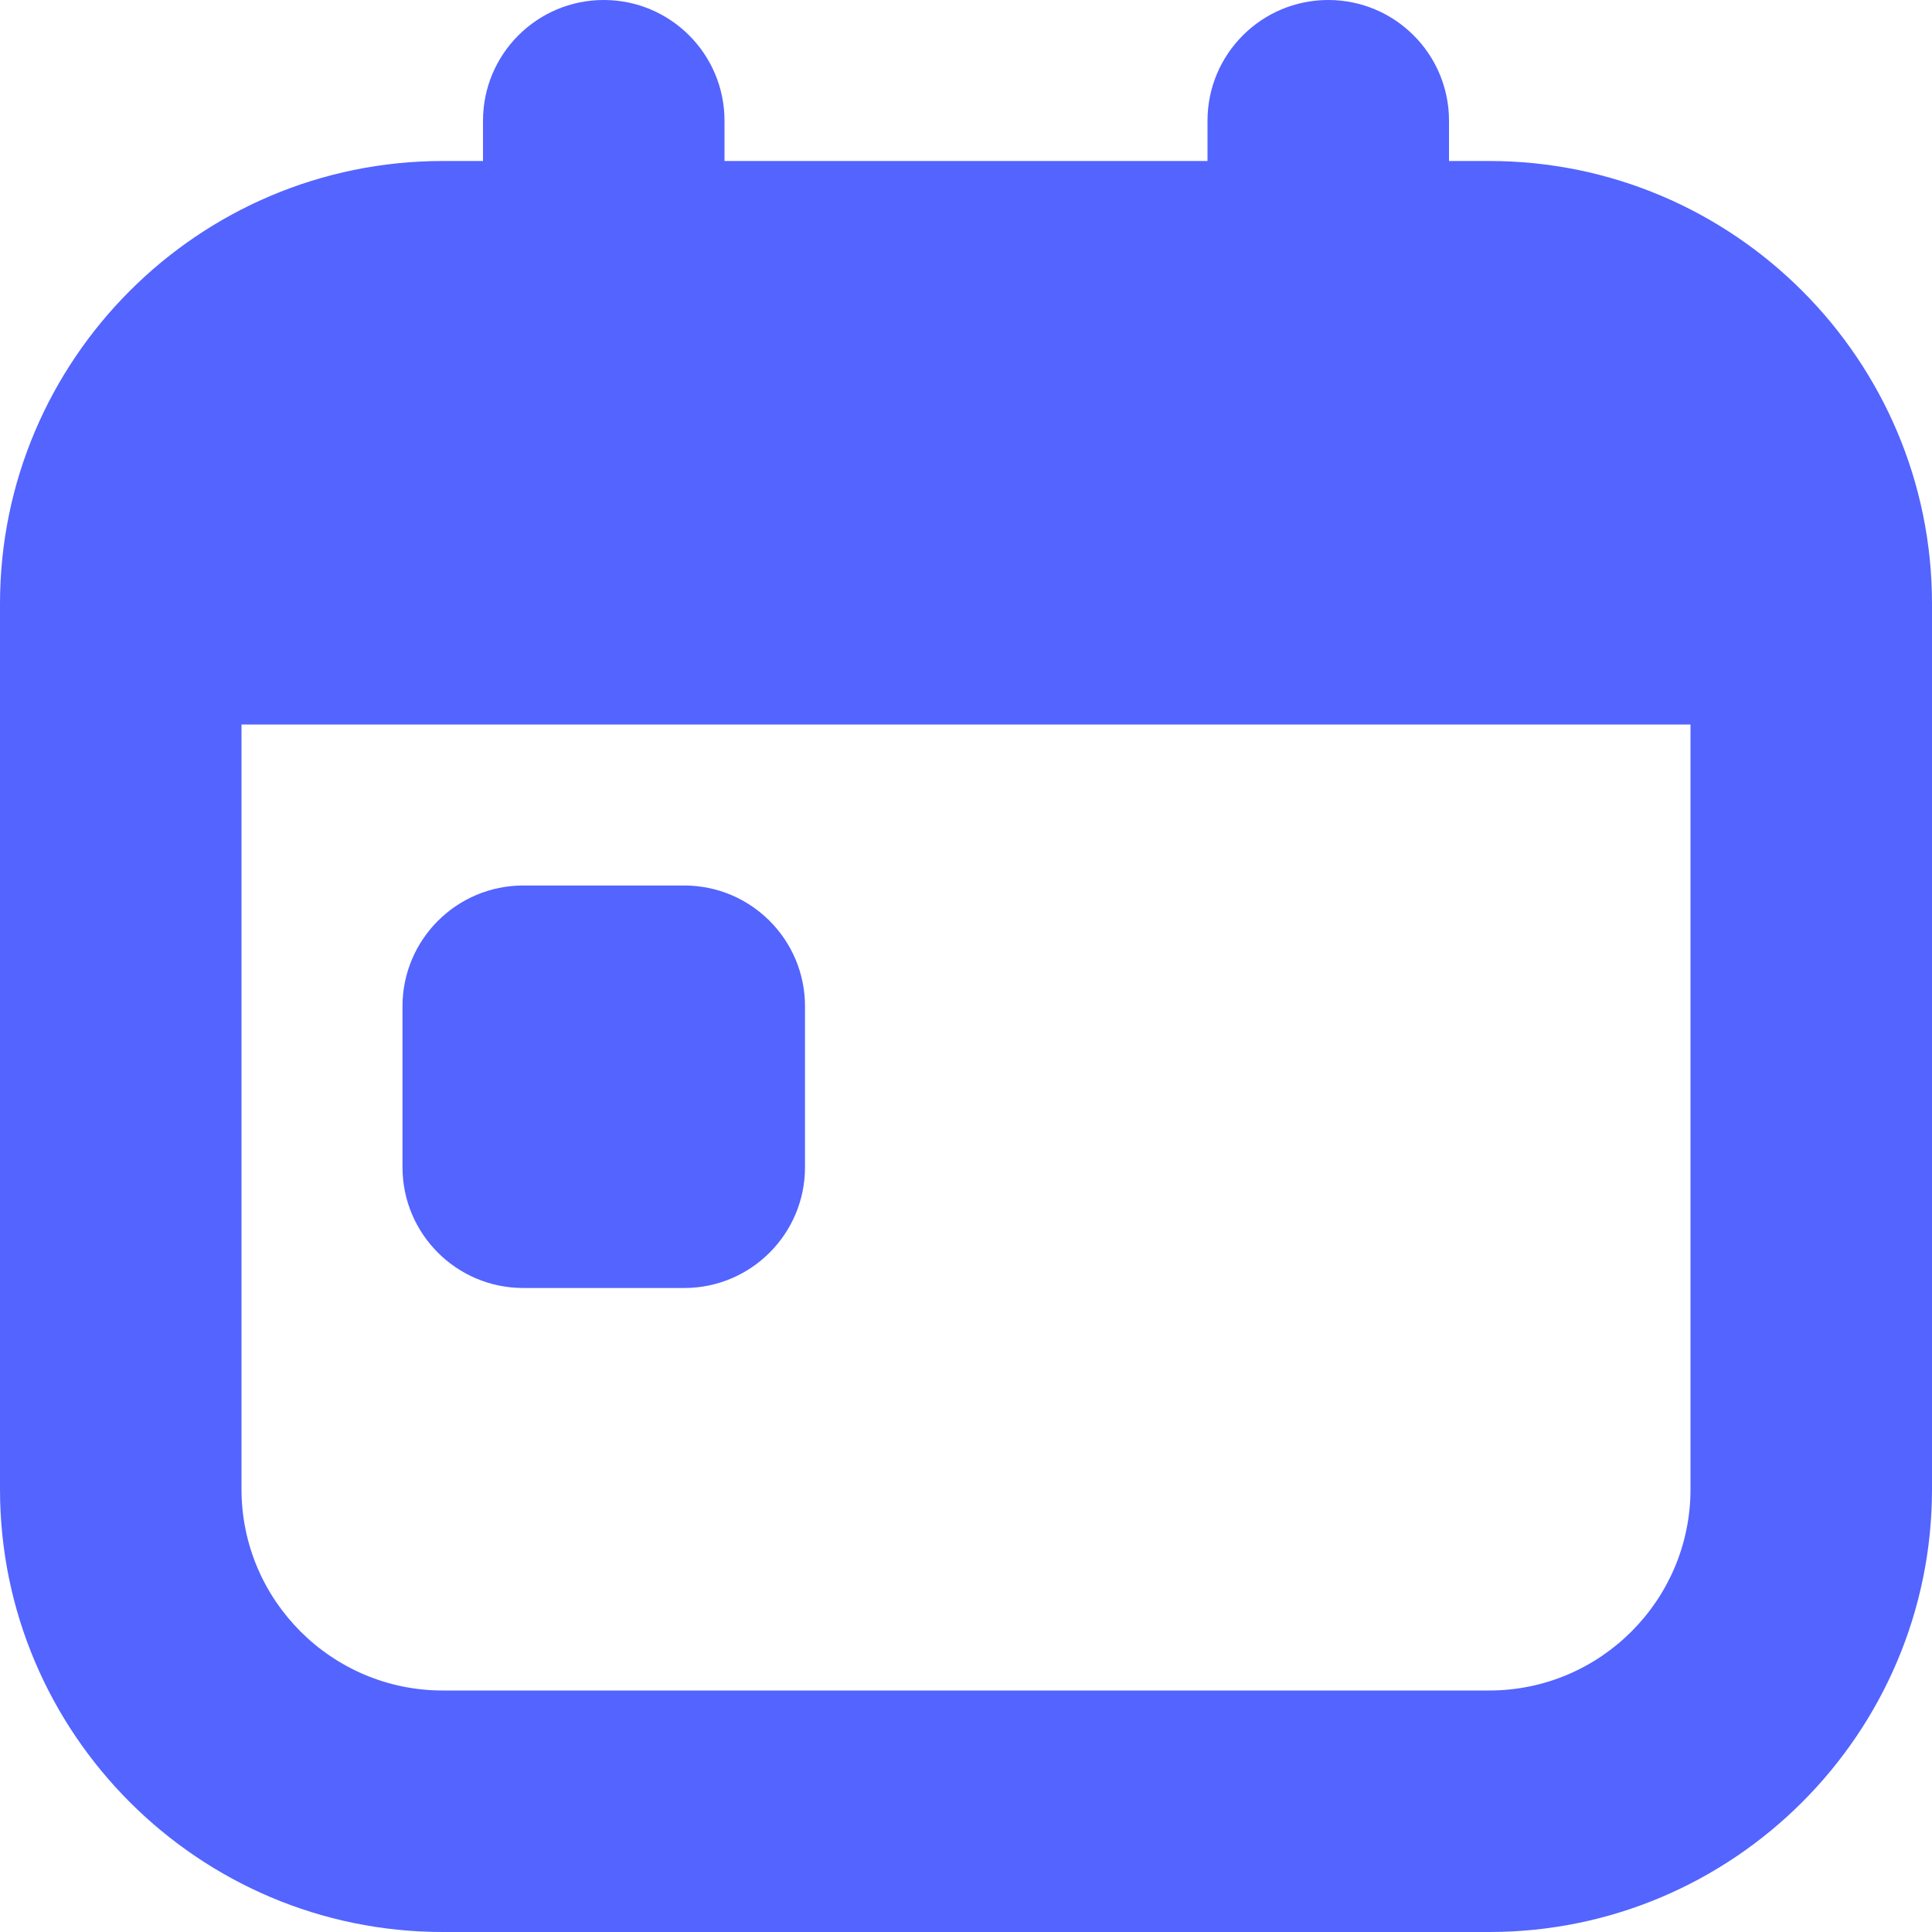 <svg width="512" height="512" viewBox="0 0 512 512" fill="none" xmlns="http://www.w3.org/2000/svg">
<g clip-path="url(#clip0_1141_101)">
<path d="M394.667 42.667H384V32C384 14.315 369.664 0 352 0C334.336 0 320 14.315 320 32V42.667H192V32C192 14.315 177.664 0 160 0C142.336 0 128 14.315 128 32V42.667H117.333C52.651 42.667 0 95.296 0 160V394.667C0 459.371 52.651 512 117.333 512H394.667C459.349 512 512 459.371 512 394.667V160C512 95.296 459.349 42.667 394.667 42.667ZM394.667 448H117.333C87.915 448 64 424.064 64 394.667V192H448V394.667C448 424.064 424.085 448 394.667 448ZM213.333 266.667V309.333C213.333 326.997 198.997 341.333 181.333 341.333H138.667C121.003 341.333 106.667 326.997 106.667 309.333V266.667C106.667 249.003 121.003 234.667 138.667 234.667H181.333C198.997 234.667 213.333 249.003 213.333 266.667Z" fill="#5364FF"/>
</g>
<defs>
<clipPath id="clip0_1141_101">
<rect width="512" height="512" fill="white"/>
</clipPath>
</defs>
</svg>
